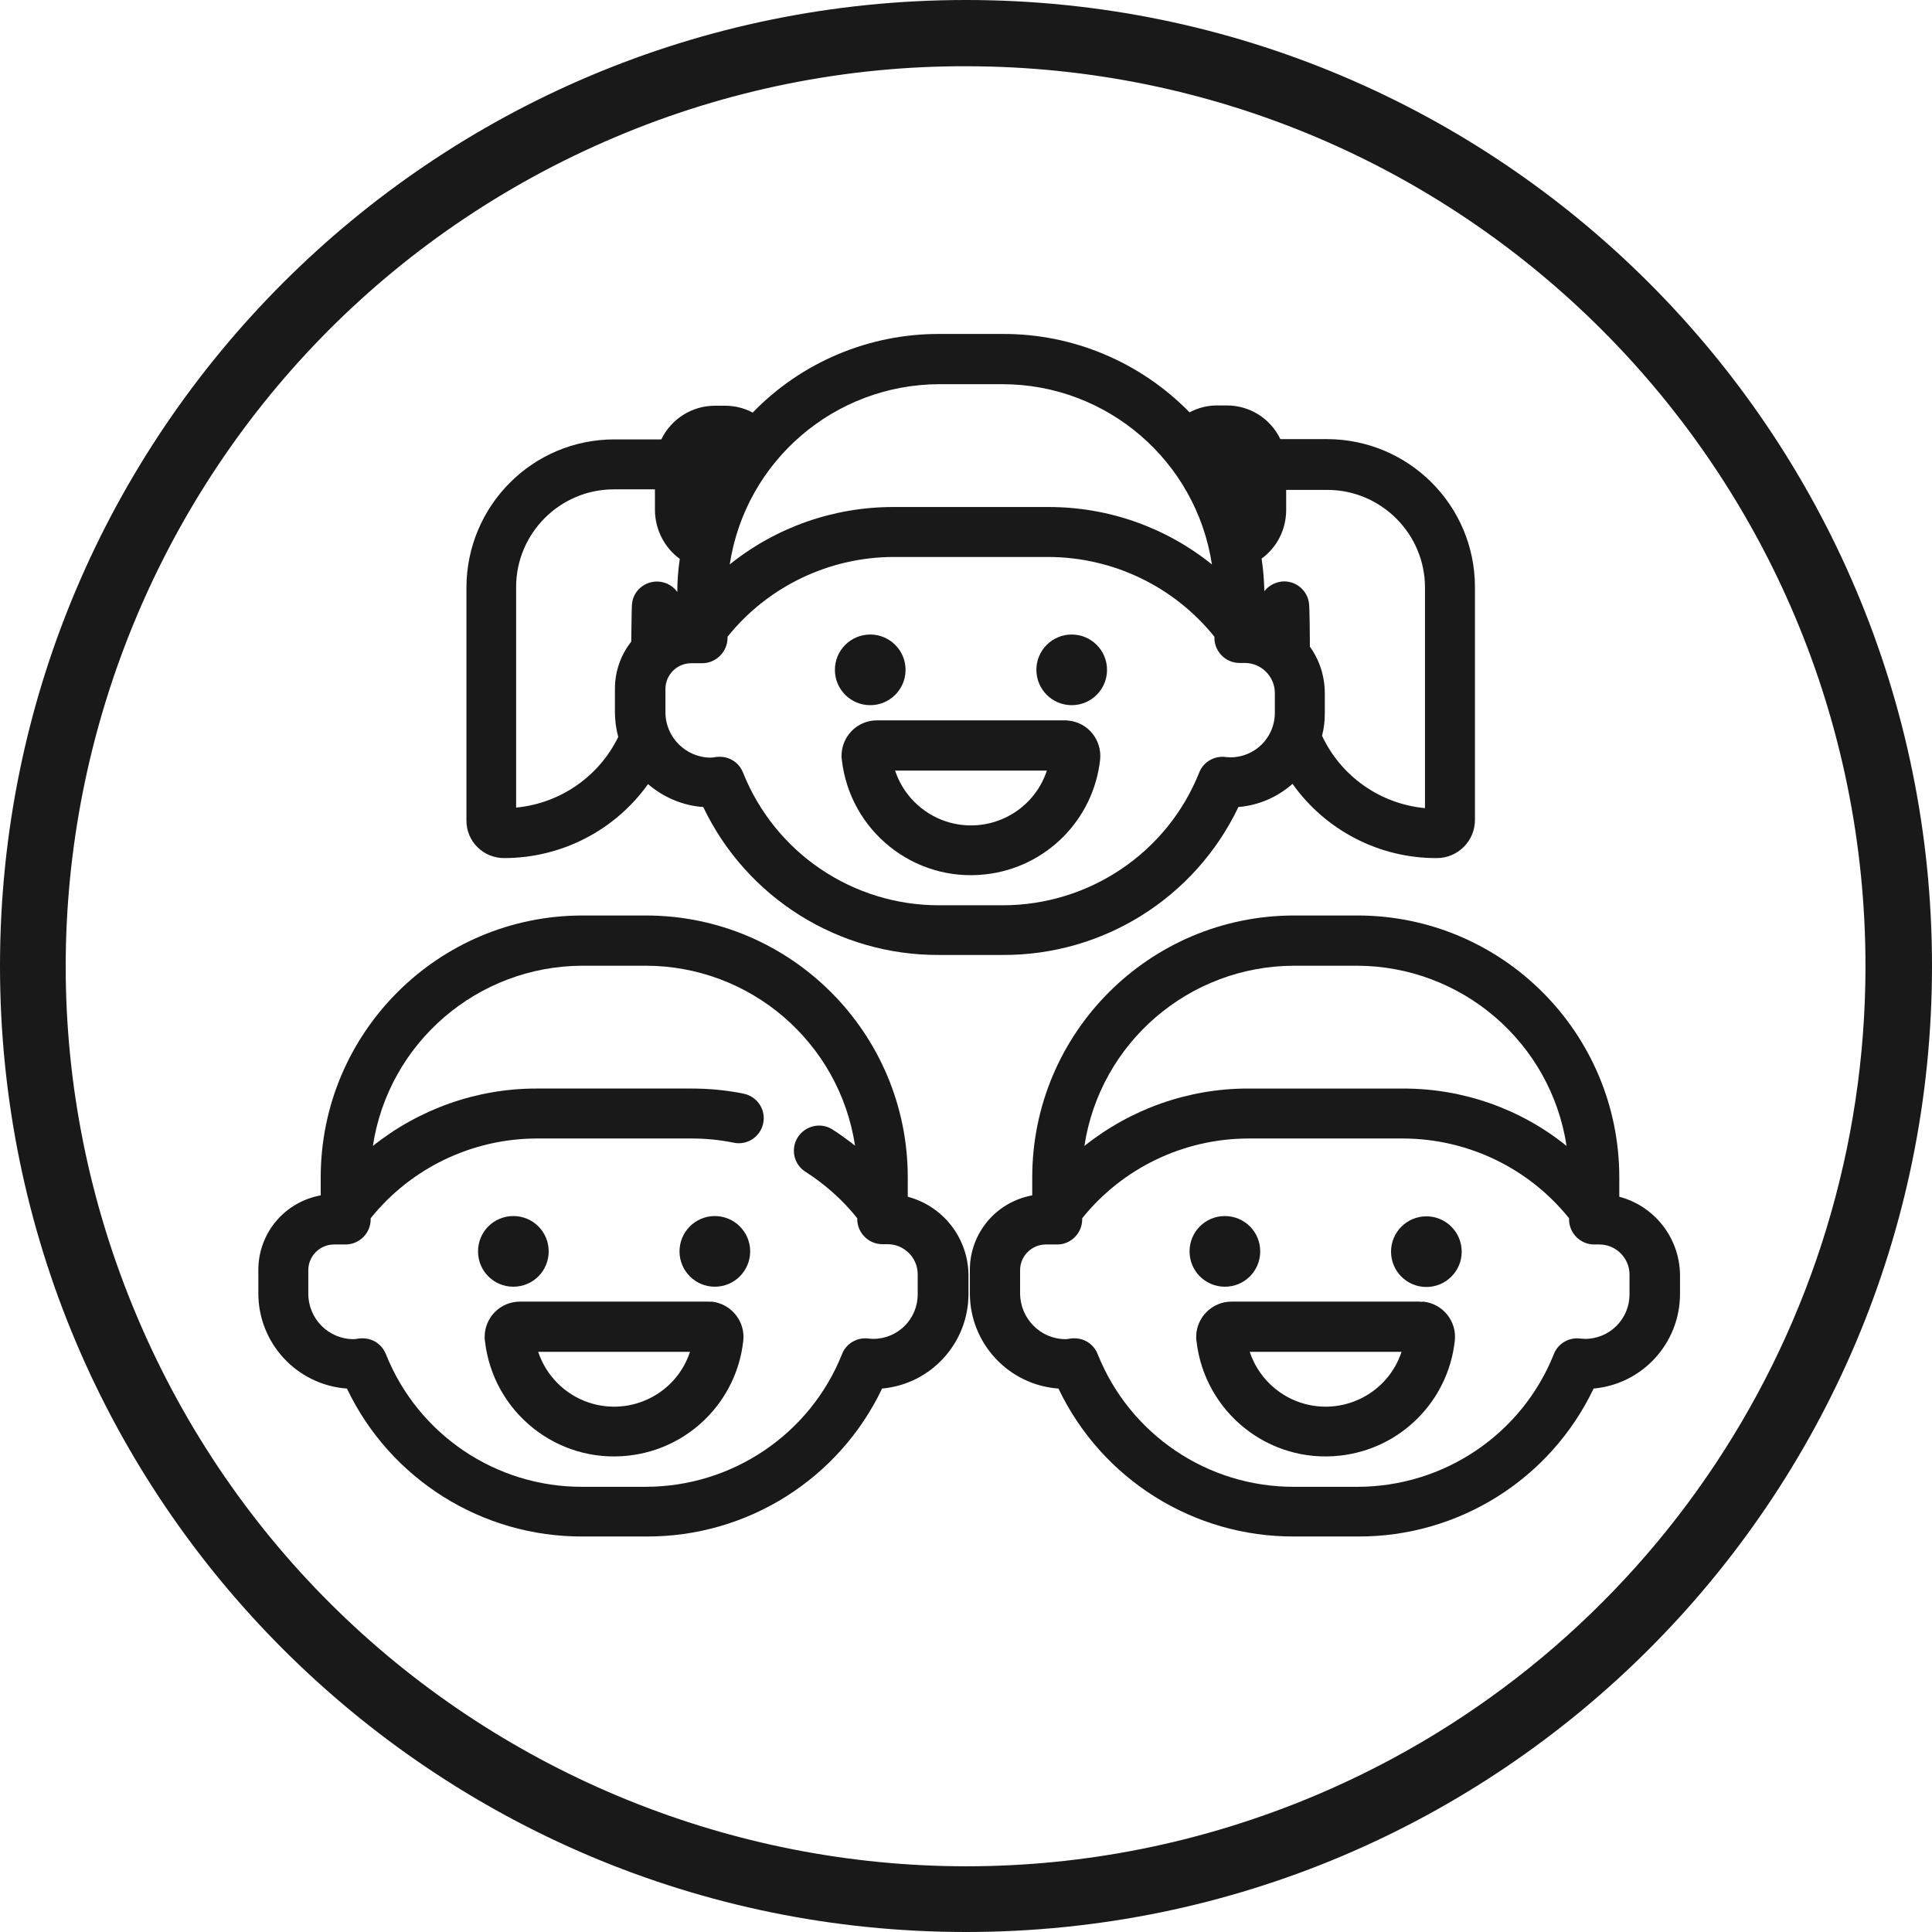<?xml version="1.0" encoding="utf-8"?>
<!-- Generator: Adobe Illustrator 25.2.0, SVG Export Plug-In . SVG Version: 6.00 Build 0)  -->
<svg version="1.1" id="Capa_1" xmlns="http://www.w3.org/2000/svg" xmlns:xlink="http://www.w3.org/1999/xlink" x="0px" y="0px"
	 viewBox="0 0 700 700" style="enable-background:new 0 0 700 700;" xml:space="preserve">
<style type="text/css">
	.st0{fill:#191919;}
</style>
<g id="Capa_2_1_">
	<g id="Capa_1-2">
		<path class="st0" d="M182.6,310.9c20.7,0,40.1-9.9,52.2-26.8c5.6,4.8,12.6,7.8,20,8.3c15.7,32.9,49,53.8,85.5,53.6h22.9
			c36.5,0.2,69.8-20.7,85.5-53.6c7.3-0.6,14.2-3.6,19.6-8.4c12,16.9,31.5,27,52.3,26.9c7.6,0,13.8-6.2,13.8-13.8v-84.4
			c0-29.6-24-53.5-53.5-53.6h-17c-3.6-7.5-11.1-12.2-19.4-12.2h-3.6c-3.5,0-6.9,0.9-9.9,2.5c-17.8-18.2-42.2-28.5-67.7-28.4h-22.9
			c-25.5-0.1-50,10.2-67.7,28.5c-3.1-1.7-6.6-2.5-10.1-2.5H259c-8.3,0-15.8,4.8-19.4,12.2h-17c-29.6,0-53.5,24-53.6,53.6v84.4
			C168.9,304.8,175.1,310.9,182.6,310.9L182.6,310.9z M380,183.7h-56.4c-21.5,0-42.4,7.3-59.2,20.8c5.7-37.5,38-65.2,75.9-65.3h22.9
			c37.9,0,70.2,27.8,75.9,65.3C422.3,191,401.5,183.7,380,183.7z M263.6,231.1v-0.4c14.6-18.2,36.7-28.8,60-28.9H380
			c23.3,0.1,45.4,10.7,60,28.9v0.4c0,5,4.1,9.1,9.1,9.1h1.9c6,0,10.9,4.9,10.9,10.9v7.2c0,8.9-7.2,16.1-16.1,16.1
			c-0.5,0-1.1-0.1-1.6-0.1c-4.1-0.6-8.2,1.7-9.7,5.6C422.9,309,394.6,328,363.3,328h-22.9c-31.4,0.1-59.6-19-71.2-48.1
			c-1.4-3.5-4.7-5.7-8.4-5.7c-0.5,0-1.1,0-1.6,0.1s-1.1,0.2-1.7,0.2c-9,0-16.4-7.4-16.4-16.4v-8.5c0-5.1,4.2-9.3,9.3-9.3h4.2
			C259.5,240.2,263.6,236.1,263.6,231.1z M474.6,234.3c0-2.8-0.1-13.9-0.3-15.5c-0.5-5-5-8.6-9.9-8.1c-2.5,0.3-4.7,1.5-6.3,3.5
			c-0.1-4-0.4-7.9-1-11.8c5.5-4,8.8-10.4,8.9-17.3v-7.6h14.9c19.5,0,35.4,15.9,35.4,35.4v79.9c-16.2-1.5-30.4-11.5-37.3-26.2
			c0.7-2.7,1-5.4,1-8.1v-7.2C480,245,478.1,239.2,474.6,234.3z M246.3,202.5c-0.6,4-0.9,8-0.9,12c-2.9-4.1-8.6-5-12.7-2.1
			c-2.1,1.5-3.5,3.8-3.7,6.4c-0.2,1.6-0.2,11.2-0.3,13.7c-3.8,4.8-5.9,10.8-5.9,17v8.5c0,3,0.4,6.1,1.2,9c-7,14.4-21.1,24.1-37,25.6
			v-79.9c0-19.5,15.9-35.4,35.4-35.4h14.9v7.7C237.4,191.9,240.7,198.4,246.3,202.5L246.3,202.5z"/>
		<circle class="st0" cx="315.3" cy="242.7" r="12.8"/>
		<circle class="st0" cx="388.3" cy="242.7" r="12.8"/>
		<path class="st0" d="M385.8,261h-68.1c-7.1,0-12.8,5.8-12.8,12.9c0,0.4,0,0.9,0.1,1.3c2.9,25.8,26.1,44.5,52,41.6
			c21.9-2.4,39.2-19.7,41.6-41.6c0.7-7.1-4.4-13.4-11.4-14.1C386.7,261,386.3,261,385.8,261z M379.3,279.2
			c-5,15.2-21.4,23.4-36.6,18.4c-8.7-2.9-15.5-9.7-18.4-18.4H379.3z"/>
		<path class="st0" d="M586.7,433.6v-7c0-52.4-42.5-94.9-94.9-94.9h-22.9c-52.4,0-94.9,42.5-94.9,94.9v6.5
			c-13.1,2.4-22.6,13.7-22.6,27v8.5c0,18.1,14,33.2,32.1,34.5c15.7,32.9,49,53.8,85.5,53.6h22.9c36.5,0.2,69.8-20.7,85.5-53.6
			c17.7-1.6,31.2-16.4,31.3-34.1v-7.2C608.5,448.5,599.5,437,586.7,433.6z M508.5,394.4h-56.4c-21.5,0-42.4,7.4-59.2,20.8
			c5.7-37.5,38-65.2,75.9-65.3h22.9c37.9,0.1,70.2,27.8,75.9,65.3C550.9,401.7,530,394.4,508.5,394.4z M392.1,441.8v-0.4
			c14.6-18.2,36.7-28.8,60-28.9h56.4c23.3,0.1,45.4,10.7,60,28.9v0.4c0,5,4.1,9.1,9.1,9.1h1.9c6,0,10.9,4.9,10.9,10.9v7.2
			c0,8.9-7.2,16.1-16.1,16.1c-0.5,0-1.1-0.1-1.6-0.1c-4.1-0.6-8.2,1.7-9.7,5.6c-11.6,29.1-39.9,48.1-71.2,48.1h-22.9
			c-31.4,0.1-59.6-19-71.2-48.1c-1.4-3.5-4.7-5.7-8.4-5.7c-0.5,0-1.1,0-1.6,0.1s-1.1,0.2-1.6,0.2c-9.1,0-16.4-7.4-16.5-16.5v-8.5
			c0-5.1,4.2-9.3,9.3-9.3h4.2C388,450.9,392.1,446.8,392.1,441.8L392.1,441.8z"/>
		<path class="st0" d="M443.8,466.2c7.1,0,12.8-5.7,12.8-12.8s-5.7-12.8-12.8-12.8s-12.8,5.7-12.8,12.8S436.7,466.2,443.8,466.2z"/>
		<ellipse class="st0" cx="516.8" cy="453.5" rx="12.8" ry="12.8"/>
		<path class="st0" d="M514.3,471.6h-68.1c-7.1,0-12.8,5.8-12.8,12.8c0,0.5,0,0.9,0.1,1.4c2.9,25.8,26.1,44.5,52,41.6
			c21.9-2.4,39.2-19.7,41.6-41.6c0.8-7.1-4.3-13.4-11.4-14.2C515.3,471.7,514.8,471.7,514.3,471.6L514.3,471.6z M507.8,489.8
			c-5,15.2-21.4,23.4-36.6,18.4c-8.7-2.9-15.5-9.7-18.4-18.4H507.8z"/>
		<path class="st0" d="M328.9,433.6v-7c0-52.4-42.5-94.9-94.9-94.9h-22.9c-52.4,0-94.9,42.5-94.9,94.9v6.5
			c-13.1,2.4-22.6,13.7-22.6,27v8.5c0,18.1,14,33.2,32.1,34.5c15.7,32.9,49,53.8,85.5,53.6h22.9c36.5,0.2,69.8-20.7,85.5-53.6
			c17.7-1.6,31.2-16.4,31.3-34.1v-7.2C350.7,448.5,341.7,437,328.9,433.6z M134.3,441.8v-0.4c14.6-18.2,36.7-28.8,60-28.9h56.4
			c5,0,10.1,0.5,15,1.5c4.9,1.1,9.7-2,10.8-6.9s-2-9.7-6.9-10.8c-0.1,0-0.2,0-0.4-0.1c-6.1-1.2-12.3-1.8-18.5-1.8h-56.4
			c-21.5,0-42.4,7.4-59.2,20.8c5.7-37.5,38-65.2,75.9-65.3h22.9c37.9,0,70.2,27.7,75.9,65.2c-2.7-2.1-5.5-4.2-8.4-6
			c-4.3-2.6-9.9-1.1-12.5,3.2c-2.4,4.1-1.3,9.4,2.7,12.1c7.2,4.6,13.7,10.3,19,17v0.3c0,5,4.1,9.1,9.1,9.1h1.9
			c6,0,10.9,4.9,10.9,10.9v7.3c0,8.9-7.2,16.1-16.1,16.1c-0.5,0-1.1-0.1-1.6-0.1c-4.1-0.6-8.2,1.7-9.7,5.6
			c-11.6,29.1-39.9,48.1-71.2,48.1H211c-31.4,0.1-59.6-19-71.2-48.1c-1.4-3.5-4.7-5.7-8.4-5.7c-0.5,0-1.1,0-1.6,0.1
			s-1.1,0.2-1.7,0.2c-9.1,0-16.4-7.4-16.4-16.5v-8.5c0-5.1,4.2-9.3,9.3-9.3h4.2C130.2,450.9,134.3,446.8,134.3,441.8L134.3,441.8
			L134.3,441.8z"/>
		<path class="st0" d="M186,466.2c7.1,0,12.8-5.7,12.8-12.8s-5.7-12.8-12.8-12.8s-12.8,5.7-12.8,12.8l0,0
			C173.2,460.5,178.9,466.2,186,466.2z"/>
		<circle class="st0" cx="259" cy="453.4" r="12.8"/>
		<path class="st0" d="M256.5,471.6h-68.1c-7.1,0-12.8,5.7-12.8,12.8c0,0.5,0,1,0.1,1.4c2.9,25.8,26.1,44.5,52,41.6
			c21.9-2.4,39.2-19.7,41.6-41.6c0.8-7-4.3-13.4-11.4-14.2C257.5,471.7,257,471.6,256.5,471.6z M250,489.8
			c-5,15.2-21.4,23.4-36.6,18.4c-8.7-2.9-15.5-9.7-18.4-18.4H250z"/>
		<path class="st0" d="M350,24c180.1,0.1,326,146.2,325.9,326.3c-0.1,130.9-78.4,249.1-199,300.1C311,720.5,119.7,642.8,49.6,476.9
			s7.6-357.2,173.5-427.3C263.3,32.6,306.4,23.9,350,24 M350,0C156.7,0,0,156.7,0,350s156.7,350,350,350s350-156.7,350-350
			S543.3,0,350,0z"/>
	</g>
</g>
</svg>
